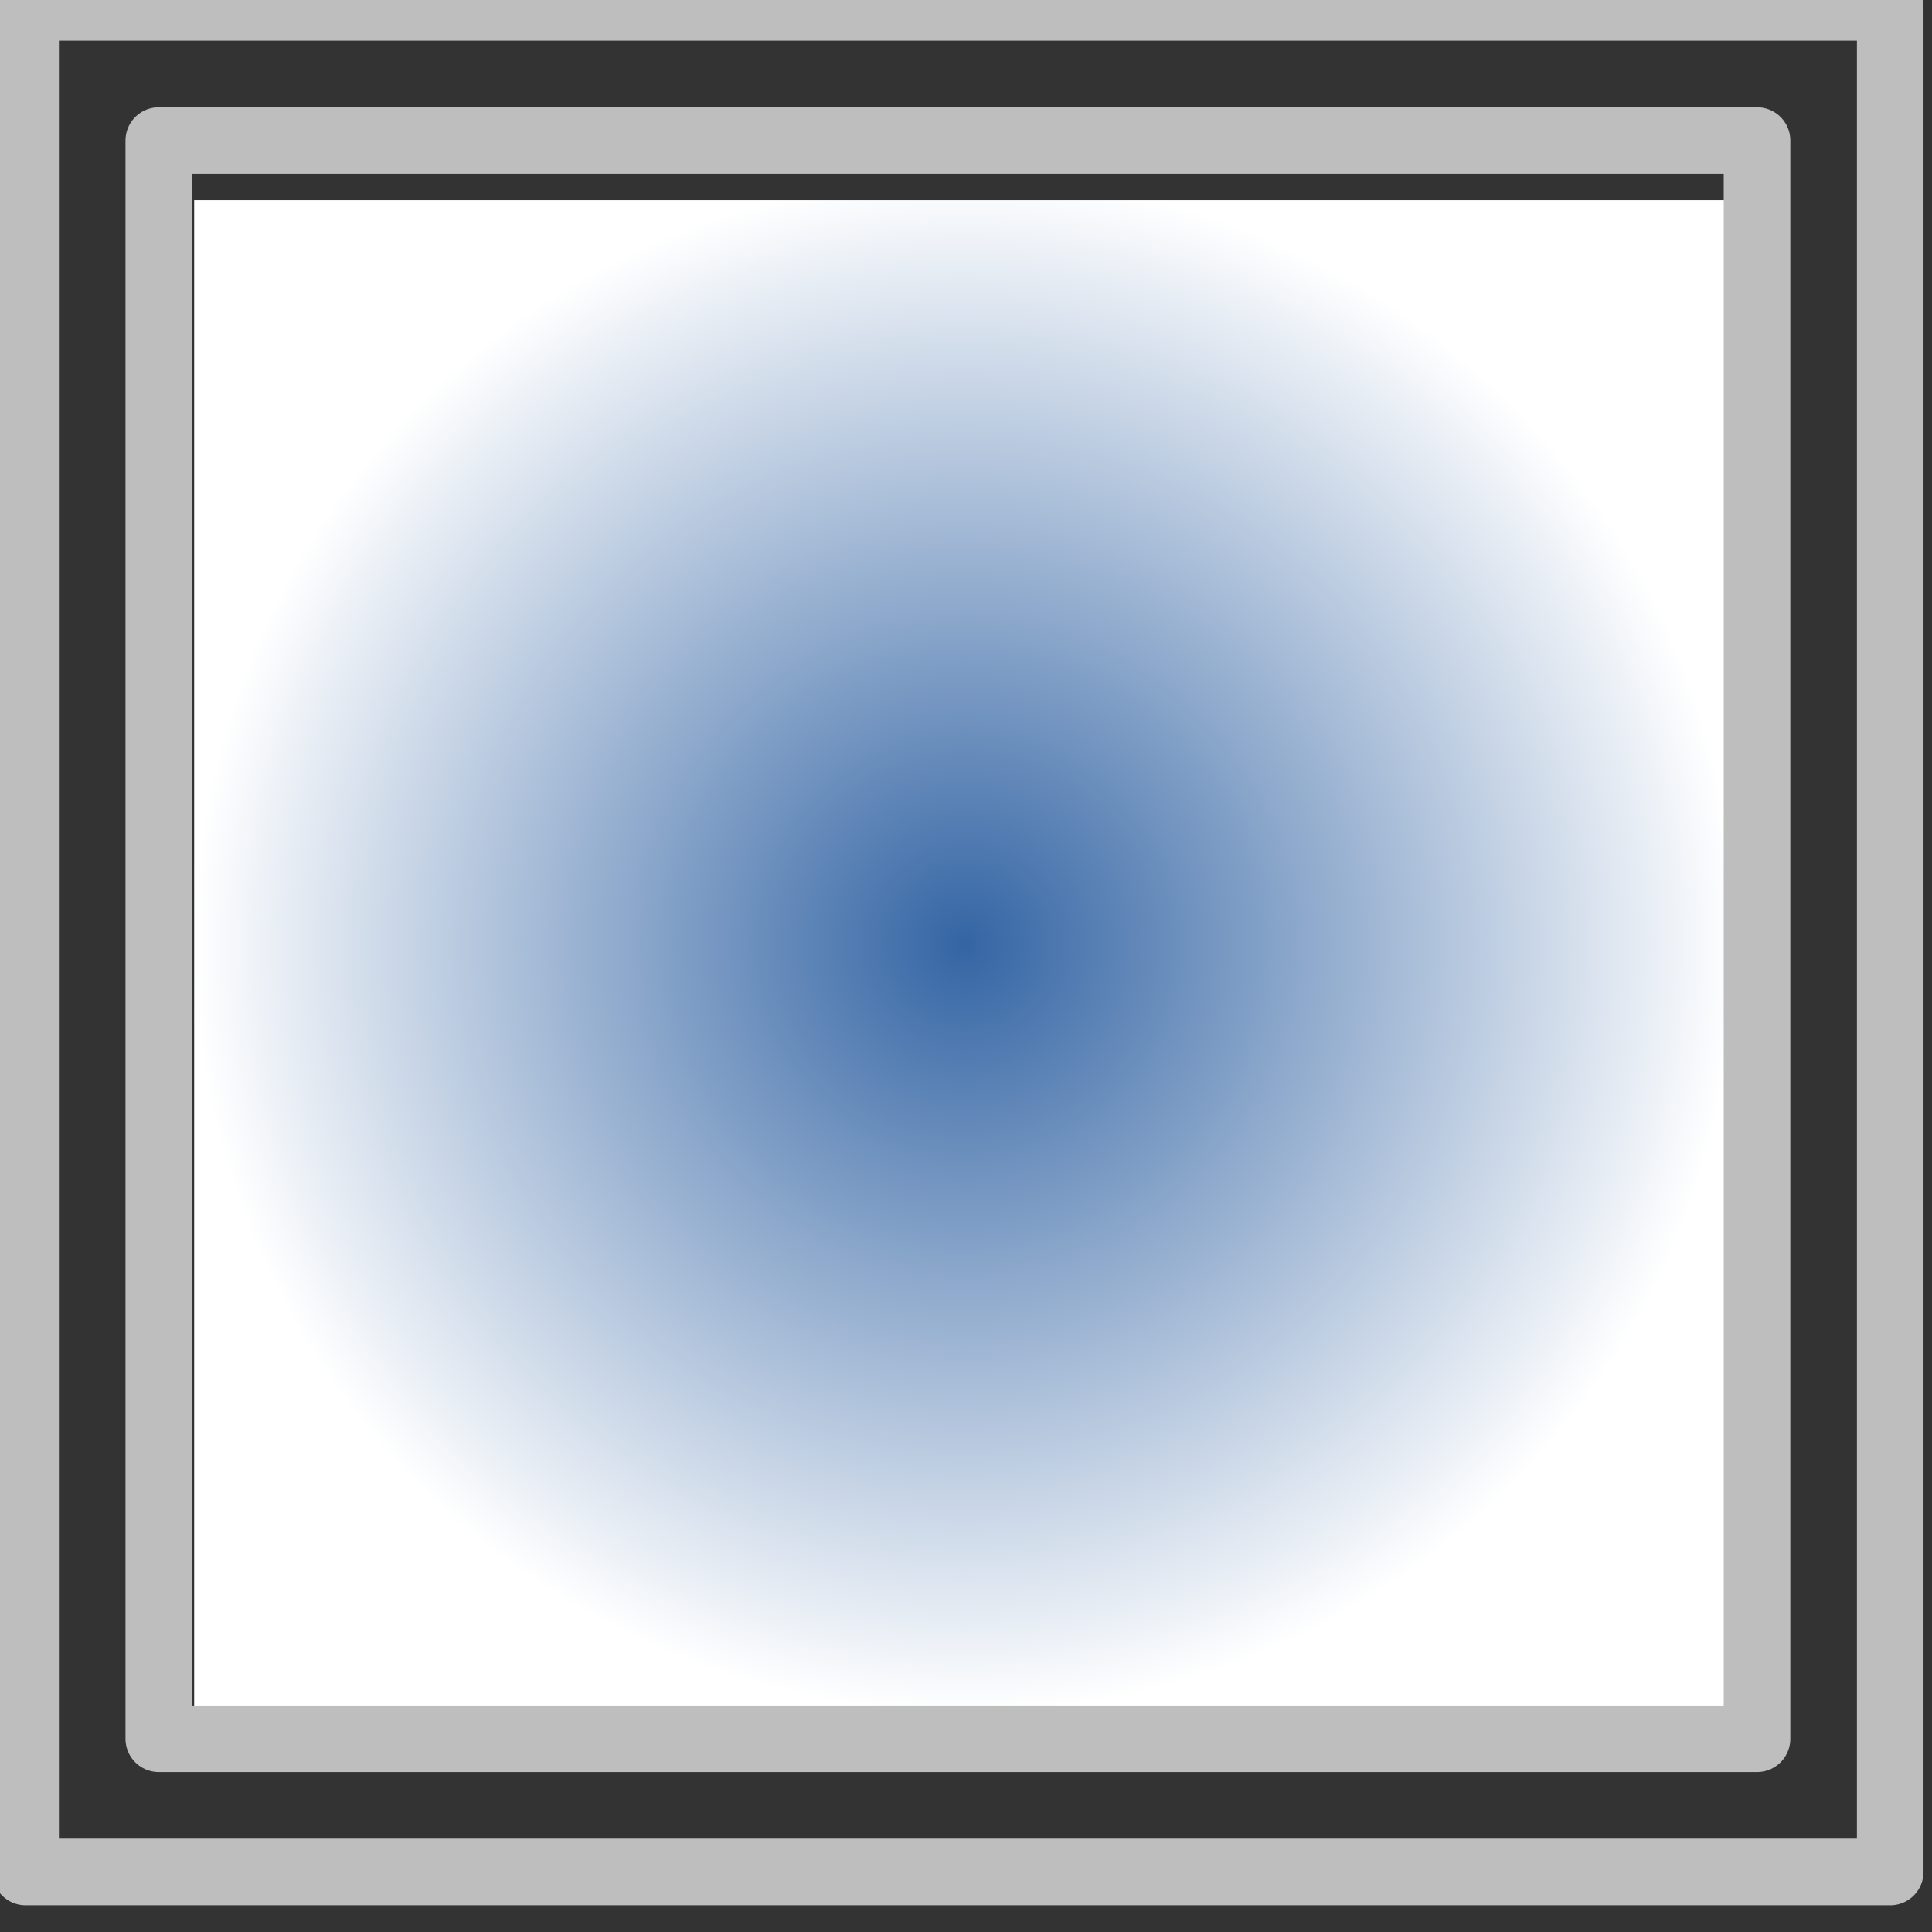 <?xml version="1.0" encoding="UTF-8" standalone="no"?>
<svg
   xmlns:osb="http://www.openswatchbook.org/uri/2009/osb"
   xmlns:dc="http://purl.org/dc/elements/1.1/"
   xmlns:cc="http://creativecommons.org/ns#"
   xmlns:rdf="http://www.w3.org/1999/02/22-rdf-syntax-ns#"
   xmlns:svg="http://www.w3.org/2000/svg"
   xmlns="http://www.w3.org/2000/svg"
   xmlns:xlink="http://www.w3.org/1999/xlink"
   xmlns:sodipodi="http://sodipodi.sourceforge.net/DTD/sodipodi-0.dtd"
   xmlns:inkscape="http://www.inkscape.org/namespaces/inkscape"
   width="16"
   height="16"
   viewBox="0 0 16 16"
   id="svg30571"
   version="1.1"
   inkscape:version="0.91+devel r"
   sodipodi:docname="gimp-gradient-radial.svg"
   inkscape:export-filename="/home/klaus/Bilder/icons/gimp-icons/Nostrification/Symbolic/texttool/gimp-line-spacing.png"
   inkscape:export-xdpi="90"
   inkscape:export-ydpi="90">
  <rect x="0" y="0" width="16" height="16" fill="#333333" stroke="none"/>
  <defs
     id="defs30573">
    <linearGradient
       inkscape:collect="always"
       id="linearGradient3956">
      <stop
         style="stop-color:#3465a4;stop-opacity:1;"
         offset="0"
         id="stop3952" />
      <stop
         style="stop-color:#ffffff;stop-opacity:1"
         offset="1"
         id="stop3954" />
    </linearGradient>
    <linearGradient
       id="linearGradient19282"
       osb:paint="solid"
       gradientTransform="matrix(1.218,0,0,1.044,378.848,1794.496)">
      <stop
         offset="0"
         id="stop19284"
         style="stop-color:#505050;stop-opacity:1;" />
    </linearGradient>
    <linearGradient
       id="linearGradient19282-1"
       osb:paint="solid"
       gradientTransform="matrix(1.218,0,0,1.044,356.692,1794.496)">
      <stop
         offset="0"
         id="stop19284-8"
         style="stop-color:#505050;stop-opacity:1;" />
    </linearGradient>
    <linearGradient
       id="linearGradient19282-2"
       osb:paint="solid"
       gradientTransform="matrix(1.218,0,0,1.044,356.692,1794.496)">
      <stop
         offset="0"
         id="stop19284-1"
         style="stop-color:#666666;stop-opacity:1" />
    </linearGradient>
    <linearGradient
       id="linearGradient19282-8"
       osb:paint="solid"
       gradientTransform="matrix(3.126,0,0,2.683,2271.685,8855.895)">
      <stop
         style="stop-color:#bebebe;stop-opacity:1;"
         offset="0"
         id="stop19284-0" />
    </linearGradient>
    <radialGradient
       inkscape:collect="always"
       xlink:href="#linearGradient3956"
       id="radialGradient3979"
       cx="7.993"
       cy="1044.387"
       fx="7.993"
       fy="1044.387"
       r="6.385"
       gradientTransform="matrix(1,0,0,0.997,0,2.934)"
       gradientUnits="userSpaceOnUse" />
  </defs>
  <sodipodi:namedview
     id="base"
     pagecolor="#ffffff"
     bordercolor="#666666"
     borderopacity="1"
     inkscape:pageopacity="0"
     inkscape:pageshadow="2"
     inkscape:zoom="10.869385"
     inkscape:cx="5.2935571"
     inkscape:cy="15.287416"
     inkscape:document-units="px"
     inkscape:current-layer="layer1"
     showgrid="false"
     units="px"
     inkscape:snap-page="true"
     inkscape:snap-bbox="true"
     inkscape:bbox-paths="true"
     inkscape:bbox-nodes="true"
     inkscape:snap-bbox-edge-midpoints="true"
     inkscape:snap-bbox-midpoints="true"
     inkscape:object-paths="true"
     inkscape:snap-intersection-paths="true"
     inkscape:object-nodes="true"
     inkscape:snap-smooth-nodes="true"
     inkscape:snap-midpoints="true"
     inkscape:snap-object-midpoints="true"
     inkscape:snap-center="true"
     inkscape:snap-text-baseline="true"
     showborder="false"
     inkscape:window-width="1920"
     inkscape:window-height="1016"
     inkscape:window-x="0"
     inkscape:window-y="27"
     inkscape:window-maximized="1"
     inkscape:snap-global="false"
     showguides="false" />
  <g
     inkscape:label="Layer 1"
     inkscape:groupmode="layer"
     id="layer1"
     transform="translate(0,-1036.362)">
    <g
       id="g3946">
      <rect
         y="1038.02"
         x="1.608"
         height="12.734"
         width="12.77"
         id="rect4163"
         style="color:#000000;clip-rule:nonzero;display:inline;overflow:visible;visibility:visible;opacity:1;isolation:auto;mix-blend-mode:normal;color-interpolation:sRGB;color-interpolation-filters:linearRGB;solid-color:#000000;solid-opacity:1;fill:url(#radialGradient3979);fill-opacity:1;fill-rule:nonzero;stroke:none;stroke-width:0.5;stroke-linecap:round;stroke-linejoin:round;stroke-miterlimit:4;stroke-dasharray:none;stroke-dashoffset:0;stroke-opacity:1;color-rendering:auto;image-rendering:auto;shape-rendering:auto;text-rendering:auto;enable-background:accumulate" />
      <g
         inkscape:export-ydpi="90"
         inkscape:export-xdpi="90"
         inkscape:label="gimp-gradient-linear"
         id="gimp-gradient-linear"
         style="display:inline"
         transform="matrix(1.103,0,0,1.103,-156.414,506.983)">
        <g
           transform="translate(20,302)"
           style="display:inline"
           id="g1279"
           inkscape:label="gimp-tool-blend">
          <g
             inkscape:label="blend"
             id="g1281">
            <path
               style="fill:none;fill-opacity:1;stroke:#bebebe;stroke-width:0.5;stroke-linejoin:round;stroke-miterlimit:4;stroke-dasharray:none;stroke-opacity:1"
               d="m 122,178 0,14 14,0 0,-14 -14,0 z m 1,1 12,0 0,12 -12,0 0,-12 z"
               id="rect82180-1"
               inkscape:connector-curvature="0" />
          </g>
        </g>
      </g>
    </g>
  </g>
</svg>
